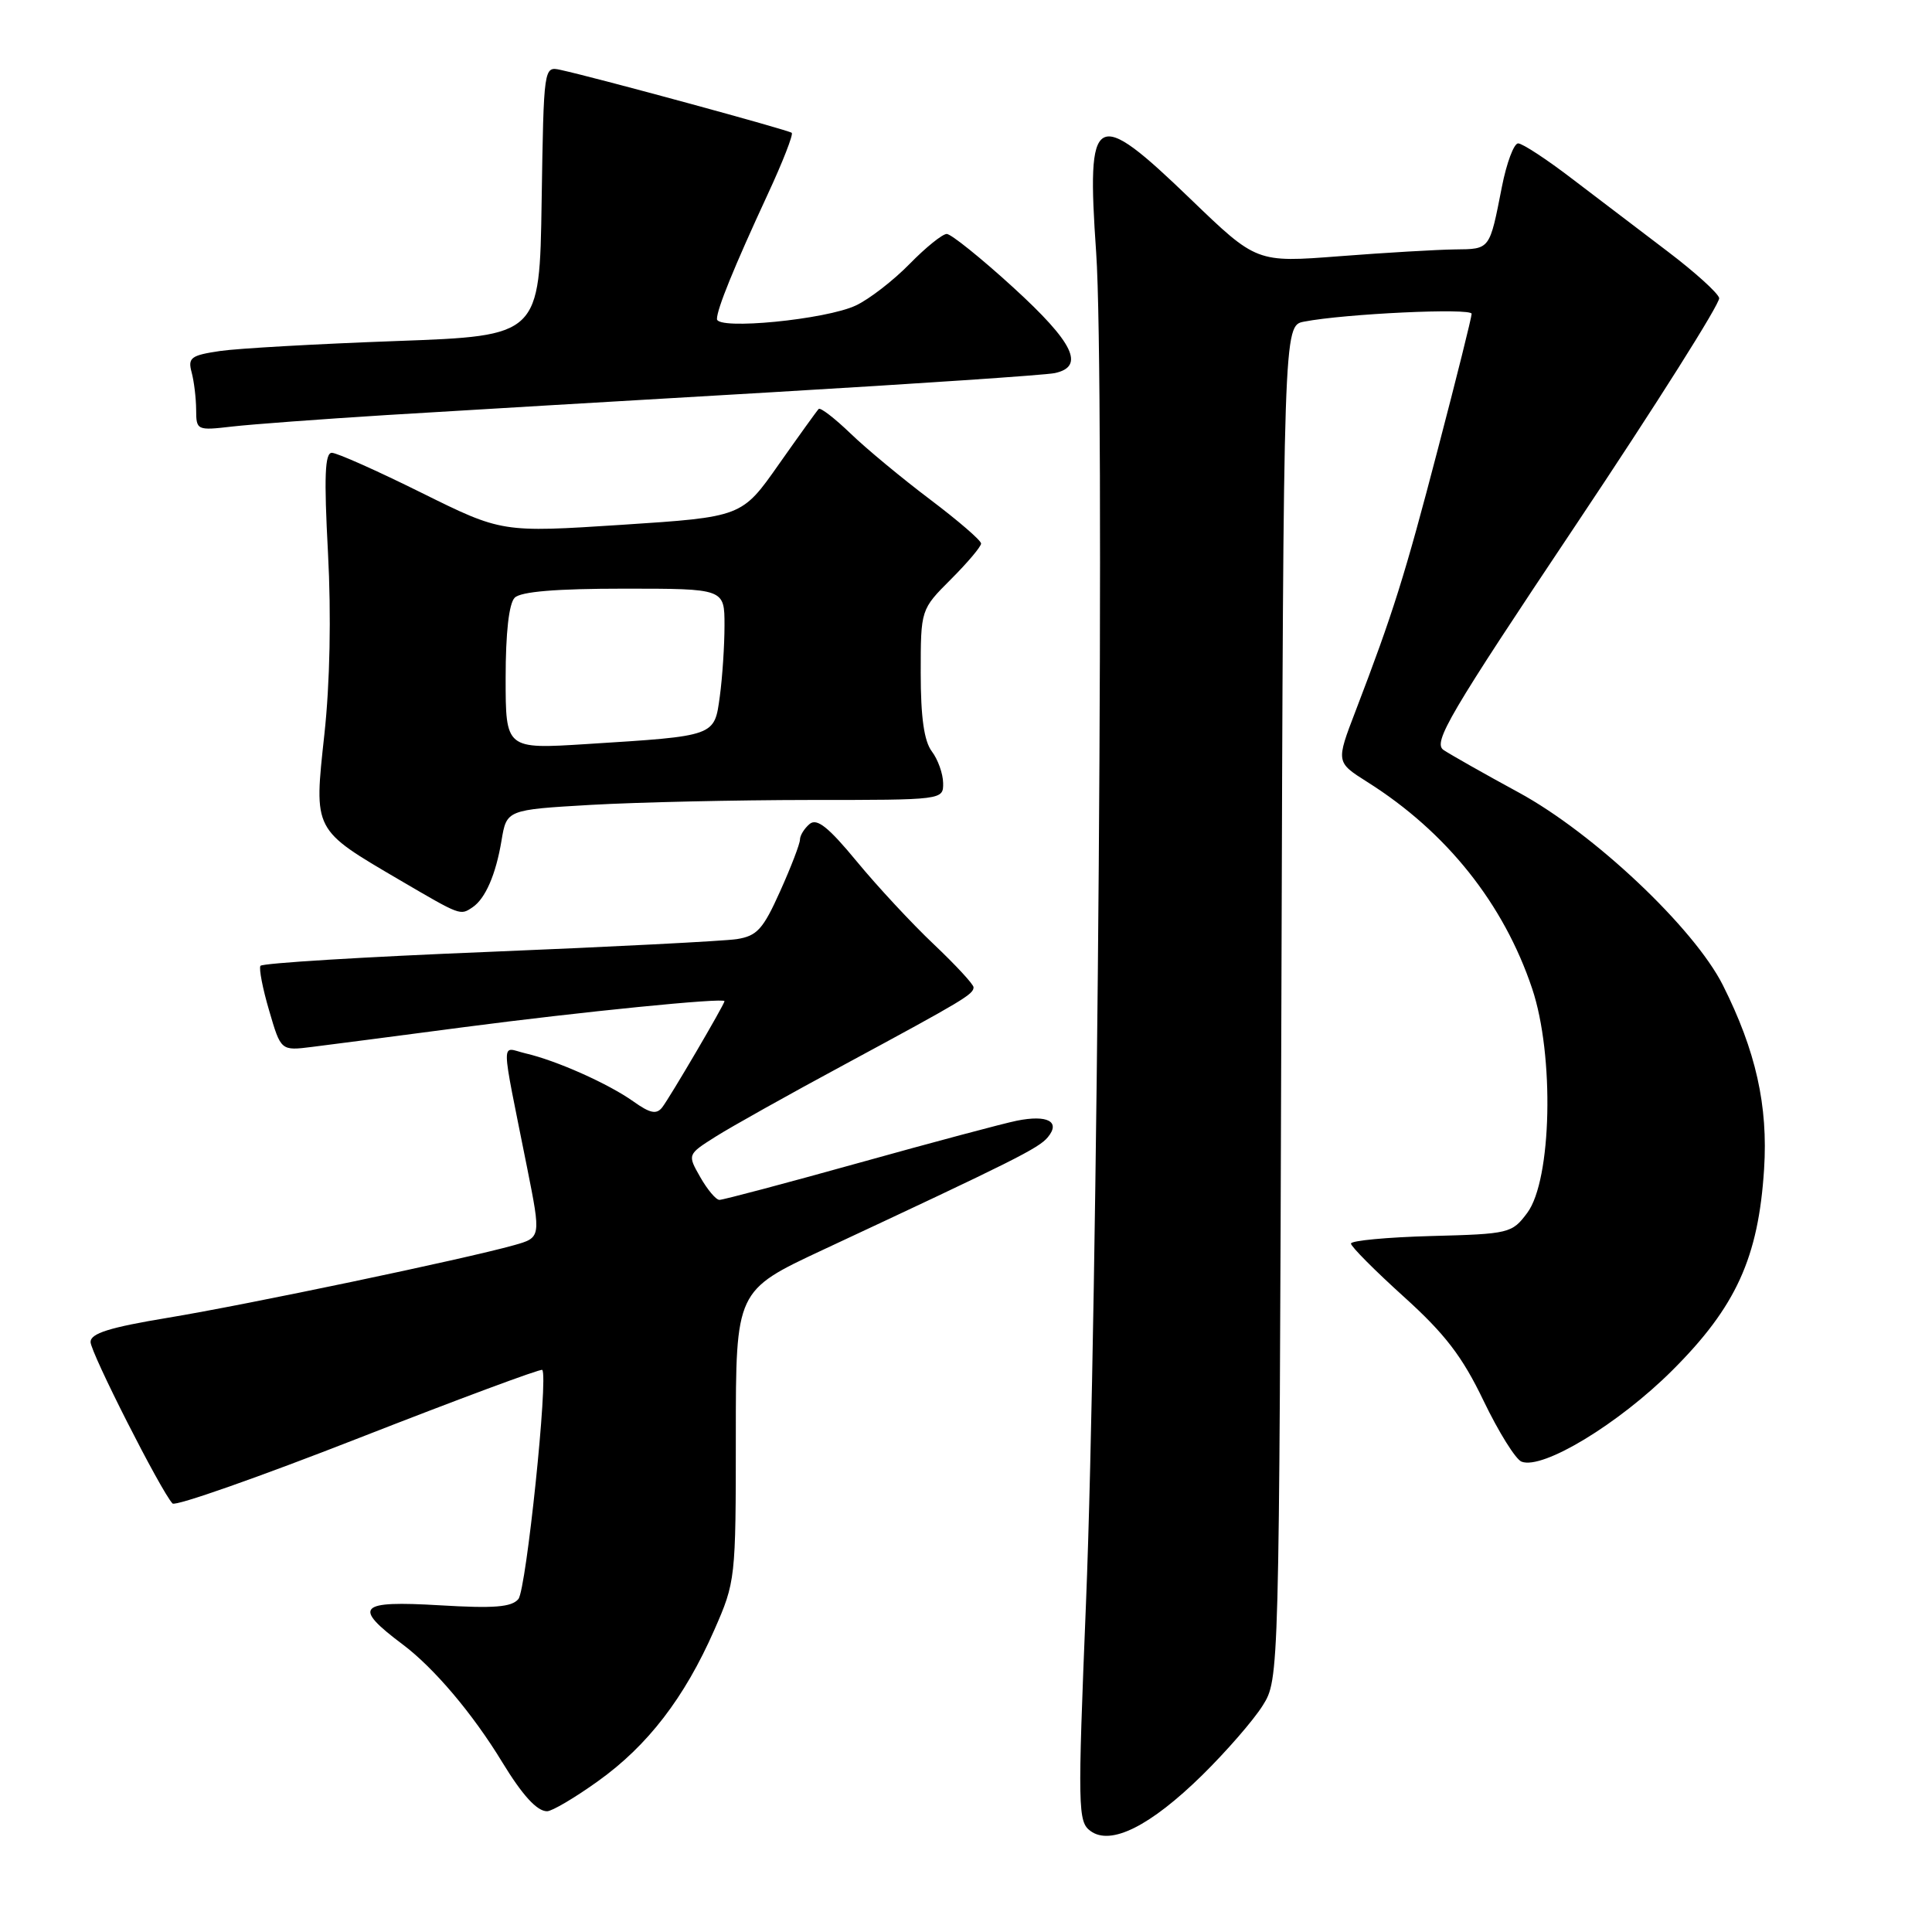 <?xml version="1.0" encoding="UTF-8" standalone="no"?>
<!DOCTYPE svg PUBLIC "-//W3C//DTD SVG 1.1//EN" "http://www.w3.org/Graphics/SVG/1.1/DTD/svg11.dtd" >
<svg xmlns="http://www.w3.org/2000/svg" xmlns:xlink="http://www.w3.org/1999/xlink" version="1.1" viewBox="0 0 256 256">
 <g >
 <path fill="currentColor"
d=" M 159.31 235.21 C 162.50 232.07 166.10 227.93 167.31 226.00 C 169.50 222.50 169.50 222.50 169.79 132.82 C 170.07 43.14 170.07 43.14 172.79 42.62 C 178.19 41.57 195.00 40.78 195.00 41.58 C 195.00 42.02 193.00 50.07 190.54 59.45 C 186.13 76.35 184.60 81.21 179.61 94.24 C 177.02 100.99 177.02 100.99 181.18 103.62 C 191.67 110.23 199.25 119.74 203.02 131.00 C 205.98 139.82 205.62 156.36 202.37 160.71 C 200.35 163.42 199.99 163.51 189.64 163.78 C 183.79 163.94 179.00 164.39 179.01 164.78 C 179.02 165.18 182.16 168.34 186.00 171.81 C 191.48 176.76 193.76 179.73 196.59 185.63 C 198.58 189.76 200.84 193.39 201.62 193.68 C 204.43 194.76 214.47 188.68 221.59 181.58 C 230.03 173.16 233.00 166.65 233.75 154.92 C 234.29 146.50 232.66 139.24 228.29 130.54 C 224.47 122.96 211.18 110.41 201.22 105.00 C 196.67 102.53 192.20 99.99 191.28 99.38 C 189.83 98.39 191.99 94.72 208.86 69.48 C 219.44 53.65 227.96 40.16 227.80 39.49 C 227.63 38.81 224.57 36.05 221.00 33.34 C 217.43 30.63 211.73 26.29 208.34 23.71 C 204.96 21.12 201.73 19.00 201.16 19.00 C 200.60 19.00 199.63 21.59 199.01 24.75 C 197.36 33.15 197.48 33.00 192.78 33.05 C 190.43 33.08 183.55 33.48 177.50 33.95 C 166.50 34.80 166.50 34.80 157.78 26.40 C 144.98 14.06 143.94 14.66 145.25 33.50 C 146.40 49.93 145.46 174.04 143.90 212.41 C 142.79 239.71 142.82 241.40 144.50 242.62 C 147.19 244.59 152.42 241.97 159.31 235.21 Z  M 79.24 236.01 C 85.82 231.31 90.70 224.96 94.64 216.00 C 97.46 209.59 97.50 209.25 97.50 190.25 C 97.50 171.01 97.50 171.01 109.00 165.63 C 134.50 153.72 137.63 152.15 138.84 150.69 C 140.56 148.62 138.81 147.68 134.73 148.50 C 132.95 148.86 123.55 151.37 113.83 154.08 C 104.11 156.79 95.78 159.00 95.33 158.99 C 94.87 158.99 93.73 157.63 92.79 155.98 C 91.08 152.98 91.08 152.98 94.81 150.62 C 96.86 149.32 104.58 145.00 111.97 141.02 C 127.71 132.52 129.00 131.75 129.00 130.82 C 129.00 130.43 126.64 127.88 123.75 125.14 C 120.86 122.41 116.26 117.46 113.53 114.15 C 109.76 109.58 108.25 108.38 107.28 109.18 C 106.58 109.77 106.00 110.70 106.00 111.25 C 106.00 111.80 104.82 114.88 103.37 118.10 C 101.11 123.14 100.31 124.02 97.62 124.44 C 95.91 124.70 81.09 125.46 64.71 126.13 C 48.32 126.79 34.73 127.62 34.51 127.98 C 34.29 128.34 34.81 131.02 35.67 133.93 C 37.22 139.24 37.22 139.24 41.36 138.72 C 43.64 138.44 52.70 137.26 61.50 136.10 C 76.99 134.07 96.00 132.17 96.00 132.66 C 96.00 133.08 88.74 145.46 87.74 146.74 C 86.99 147.70 86.13 147.52 83.93 145.95 C 80.62 143.60 73.76 140.53 69.61 139.57 C 66.32 138.80 66.29 136.92 69.85 154.75 C 71.69 163.99 71.69 163.99 68.09 165.00 C 61.62 166.82 32.72 172.88 22.25 174.61 C 14.51 175.89 12.00 176.68 12.00 177.82 C 12.00 179.22 21.32 197.58 22.86 199.22 C 23.24 199.62 34.33 195.72 47.52 190.56 C 60.71 185.40 71.66 181.33 71.85 181.52 C 72.68 182.34 69.73 210.62 68.69 211.88 C 67.79 212.96 65.48 213.14 58.27 212.71 C 47.45 212.07 46.67 212.88 53.35 217.89 C 57.51 221.01 62.64 227.07 66.55 233.50 C 69.22 237.88 71.15 240.00 72.49 240.00 C 73.14 240.00 76.18 238.21 79.24 236.01 Z  M 62.60 120.23 C 64.31 119.09 65.70 115.89 66.45 111.40 C 67.13 107.30 67.13 107.30 78.31 106.65 C 84.47 106.30 97.49 106.01 107.25 106.00 C 125.00 106.00 125.00 106.00 124.97 103.75 C 124.95 102.51 124.28 100.63 123.47 99.56 C 122.45 98.21 122.00 95.05 122.00 89.19 C 122.00 80.76 122.00 80.76 126.00 76.76 C 128.20 74.56 130.00 72.43 130.00 72.02 C 130.00 71.61 126.96 68.99 123.25 66.19 C 119.54 63.39 114.79 59.46 112.70 57.44 C 110.60 55.42 108.71 53.96 108.48 54.19 C 108.25 54.42 105.87 57.73 103.18 61.55 C 98.30 68.50 98.30 68.50 82.40 69.54 C 66.50 70.57 66.50 70.57 55.84 65.29 C 49.98 62.38 44.64 60.00 43.97 60.00 C 43.05 60.00 42.92 63.13 43.46 73.25 C 43.90 81.54 43.72 90.54 42.98 97.32 C 41.59 110.15 41.43 109.85 52.98 116.62 C 61.06 121.35 60.97 121.32 62.60 120.23 Z  M 51.18 55.00 C 59.81 54.47 82.76 53.11 102.18 51.98 C 121.61 50.84 138.51 49.70 139.75 49.44 C 143.81 48.58 142.28 45.41 134.25 38.08 C 129.99 34.19 126.03 31.01 125.45 31.00 C 124.88 31.00 122.66 32.79 120.53 34.97 C 118.40 37.15 115.20 39.63 113.42 40.47 C 109.46 42.35 95.00 43.76 95.00 42.27 C 95.00 40.95 97.24 35.44 101.73 25.74 C 103.71 21.48 105.14 17.81 104.91 17.60 C 104.52 17.24 79.08 10.31 74.27 9.26 C 72.05 8.78 72.05 8.78 71.77 26.64 C 71.50 44.50 71.50 44.50 52.50 45.19 C 42.05 45.57 31.54 46.16 29.15 46.51 C 25.30 47.08 24.87 47.40 25.39 49.33 C 25.71 50.52 25.98 52.75 25.99 54.28 C 26.00 57.02 26.09 57.06 30.75 56.52 C 33.36 56.22 42.56 55.54 51.18 55.00 Z  M 67.00 89.84 C 67.00 83.83 67.44 79.96 68.20 79.20 C 69.01 78.39 73.69 78.00 82.70 78.00 C 96.00 78.00 96.00 78.00 96.00 82.86 C 96.00 85.53 95.72 89.77 95.38 92.27 C 94.65 97.60 94.89 97.51 77.75 98.59 C 67.00 99.27 67.00 99.27 67.00 89.84 Z "/>
</g>
</svg>